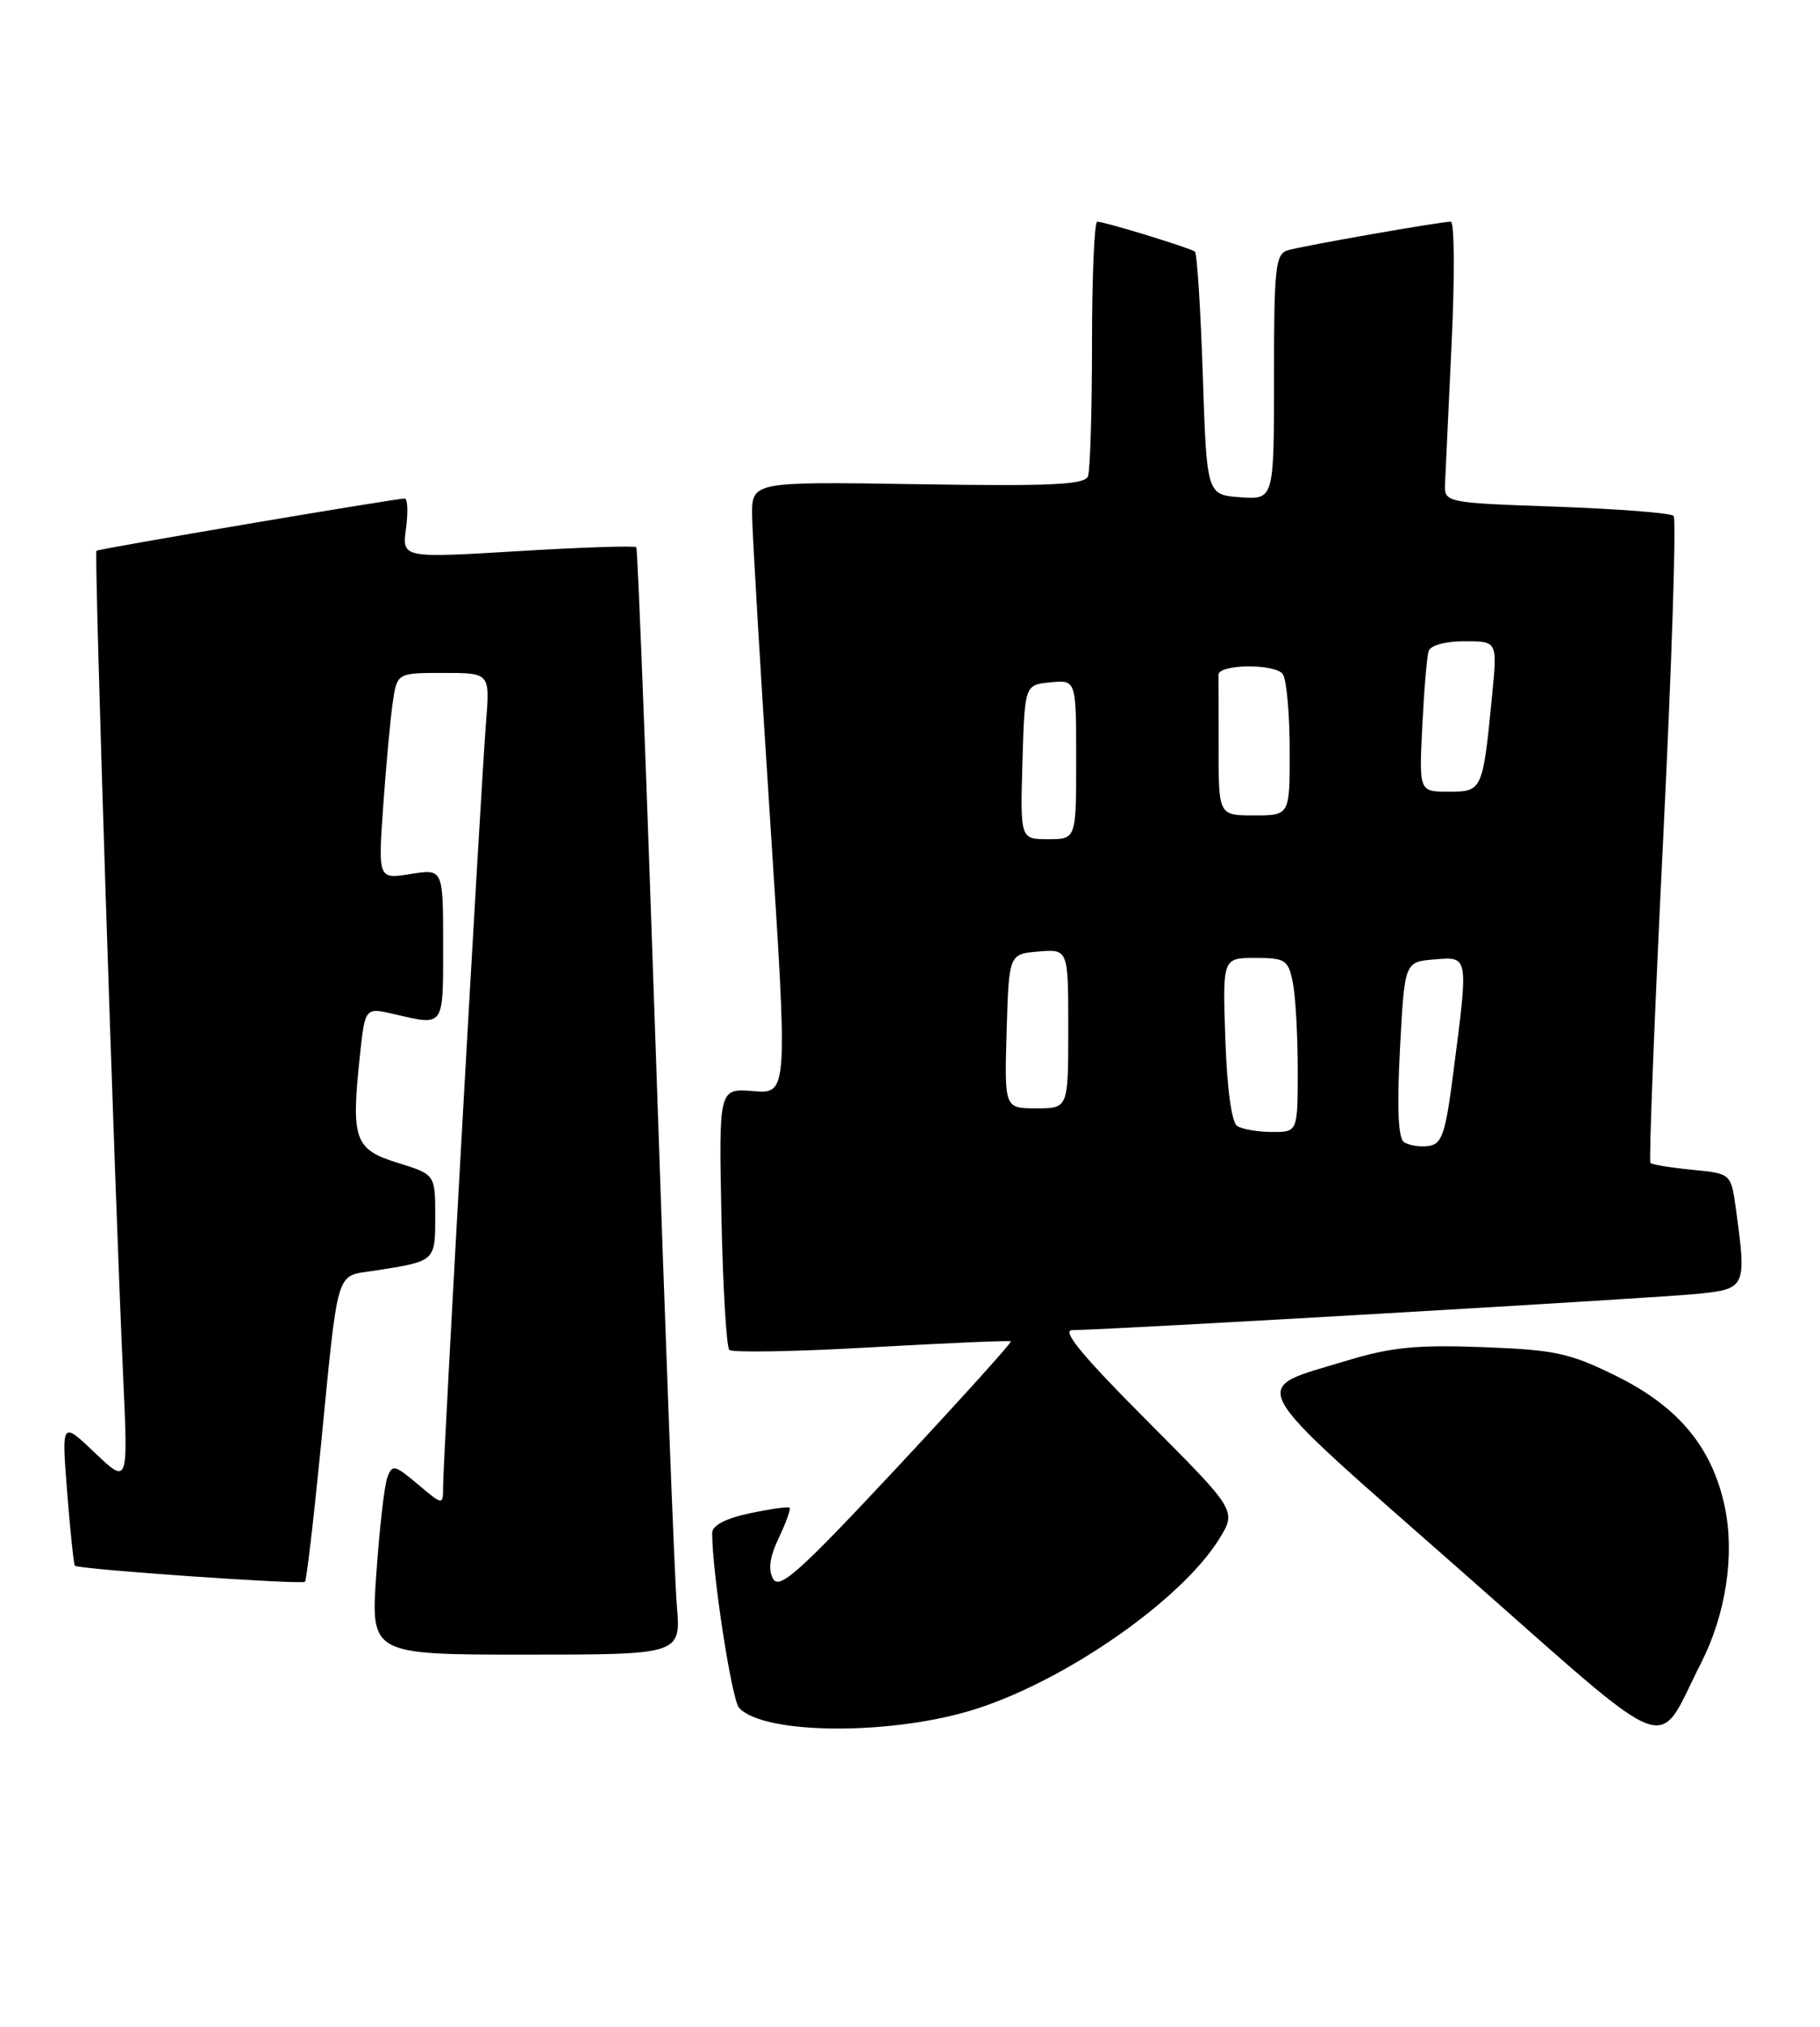 <?xml version="1.0" encoding="UTF-8" standalone="no"?>
<!DOCTYPE svg PUBLIC "-//W3C//DTD SVG 1.1//EN" "http://www.w3.org/Graphics/SVG/1.1/DTD/svg11.dtd" >
<svg xmlns="http://www.w3.org/2000/svg" xmlns:xlink="http://www.w3.org/1999/xlink" version="1.1" viewBox="0 0 230 256">
 <g >
 <path fill="currentColor"
d=" M 214.98 210.04 C 218.09 203.93 219.24 196.46 217.98 190.40 C 216.41 182.86 212.12 177.68 204.24 173.80 C 198.34 170.89 196.50 170.50 187.35 170.16 C 179.07 169.85 175.79 170.17 170.30 171.84 C 157.69 175.68 156.67 173.79 184.56 198.34 C 212.27 222.73 209.12 221.52 214.98 210.04 Z  M 123.50 215.81 C 135.00 212.08 149.36 202.01 154.08 194.38 C 156.28 190.81 156.28 190.81 144.91 179.41 C 136.73 171.21 134.09 168.00 135.52 168.01 C 139.54 168.02 209.68 163.95 214.75 163.41 C 220.62 162.79 220.72 162.55 219.38 152.76 C 218.76 148.23 218.76 148.23 213.86 147.76 C 211.16 147.50 208.78 147.11 208.57 146.89 C 208.36 146.68 209.08 128.35 210.17 106.16 C 211.27 83.98 211.86 65.53 211.50 65.16 C 211.14 64.80 204.46 64.28 196.67 64.00 C 182.50 63.50 182.50 63.50 182.62 61.00 C 182.68 59.62 183.06 51.64 183.45 43.25 C 183.85 34.86 183.80 28.00 183.34 28.00 C 181.97 28.01 164.65 31.05 162.75 31.61 C 161.18 32.08 161.00 33.74 161.00 47.62 C 161.00 63.11 161.00 63.11 156.75 62.81 C 152.50 62.50 152.50 62.50 152.00 47.33 C 151.72 38.99 151.28 31.99 151.00 31.78 C 150.39 31.31 139.58 28.00 138.66 28.00 C 138.30 28.00 138.00 34.94 138.00 43.42 C 138.00 51.90 137.77 59.44 137.49 60.17 C 137.08 61.23 132.78 61.43 115.99 61.16 C 95.00 60.83 95.00 60.83 95.05 65.16 C 95.08 67.55 96.11 84.95 97.34 103.83 C 99.57 138.17 99.57 138.17 95.20 137.82 C 90.84 137.47 90.84 137.47 91.17 153.65 C 91.35 162.56 91.80 170.14 92.17 170.51 C 92.54 170.87 100.64 170.73 110.17 170.18 C 119.70 169.64 127.61 169.30 127.75 169.43 C 127.89 169.57 121.40 176.75 113.33 185.40 C 101.07 198.53 98.49 200.84 97.70 199.43 C 97.05 198.26 97.27 196.66 98.42 194.25 C 99.34 192.32 99.95 190.61 99.78 190.45 C 99.61 190.28 97.34 190.60 94.74 191.15 C 91.68 191.80 90.00 192.69 90.00 193.64 C 90.00 198.68 92.47 214.71 93.40 215.72 C 96.55 219.17 113.04 219.22 123.50 215.81 Z  M 85.53 202.75 C 85.24 199.31 84.05 167.93 82.88 133.00 C 81.70 98.08 80.59 69.33 80.41 69.12 C 80.22 68.91 73.48 69.13 65.44 69.62 C 50.80 70.50 50.80 70.50 51.31 66.75 C 51.58 64.69 51.52 62.99 51.15 62.97 C 50.22 62.93 12.56 69.30 12.19 69.57 C 11.87 69.79 14.47 150.07 15.57 174.00 C 16.19 187.50 16.19 187.50 11.98 183.50 C 7.78 179.50 7.78 179.50 8.49 188.50 C 8.88 193.45 9.32 197.62 9.46 197.77 C 9.87 198.22 38.15 200.19 38.54 199.80 C 38.73 199.60 39.60 192.25 40.47 183.47 C 42.81 159.66 42.33 161.28 47.28 160.51 C 55.07 159.30 55.00 159.36 55.00 153.61 C 55.00 148.35 55.00 148.35 50.25 146.88 C 44.79 145.19 44.35 143.93 45.48 133.37 C 46.13 127.24 46.13 127.24 49.82 128.10 C 56.19 129.58 56.00 129.84 56.00 119.37 C 56.00 109.74 56.00 109.74 51.89 110.40 C 47.78 111.06 47.78 111.06 48.43 101.78 C 48.79 96.68 49.33 90.81 49.63 88.75 C 50.18 85.00 50.18 85.00 56.05 85.00 C 61.92 85.00 61.92 85.00 61.42 91.25 C 60.79 99.07 56.00 184.28 56.00 187.68 C 56.00 190.18 56.00 190.18 52.81 187.49 C 49.85 185.00 49.57 184.94 48.94 186.65 C 48.57 187.67 47.95 193.11 47.56 198.75 C 46.84 209.00 46.84 209.00 66.45 209.00 C 86.06 209.00 86.06 209.00 85.53 202.75 Z  M 177.42 144.26 C 176.69 143.75 176.53 139.88 176.92 132.50 C 177.50 121.50 177.50 121.50 181.25 121.19 C 185.63 120.83 185.59 120.59 183.66 135.50 C 182.66 143.29 182.23 144.53 180.50 144.76 C 179.40 144.90 178.01 144.67 177.42 144.26 Z  M 156.35 142.23 C 155.65 141.79 155.06 137.52 154.85 131.25 C 154.50 121.00 154.50 121.00 158.62 121.00 C 162.44 121.00 162.80 121.23 163.38 124.12 C 163.72 125.84 164.00 130.79 164.00 135.12 C 164.00 143.00 164.00 143.00 160.75 142.98 C 158.96 142.98 156.98 142.64 156.35 142.23 Z  M 127.21 130.25 C 127.50 120.50 127.50 120.50 131.25 120.19 C 135.00 119.88 135.00 119.88 135.00 129.94 C 135.00 140.00 135.00 140.00 130.96 140.00 C 126.93 140.00 126.93 140.00 127.21 130.25 Z  M 129.21 96.25 C 129.50 86.50 129.50 86.50 132.75 86.19 C 136.00 85.87 136.00 85.87 136.00 95.94 C 136.00 106.00 136.00 106.00 132.46 106.00 C 128.93 106.00 128.93 106.00 129.21 96.25 Z  M 154.00 94.50 C 154.00 89.83 153.99 85.66 153.98 85.25 C 153.94 83.86 161.26 83.80 162.13 85.18 C 162.59 85.91 162.98 90.21 162.98 94.75 C 163.00 103.00 163.00 103.00 158.50 103.00 C 154.00 103.00 154.00 103.00 154.00 94.50 Z  M 179.74 91.75 C 179.96 87.21 180.32 82.94 180.54 82.25 C 180.77 81.51 182.65 81.00 185.09 81.00 C 189.23 81.00 189.23 81.00 188.57 87.75 C 187.39 99.88 187.34 100.00 183.09 100.00 C 179.33 100.00 179.33 100.00 179.74 91.75 Z "/>
</g>
</svg>